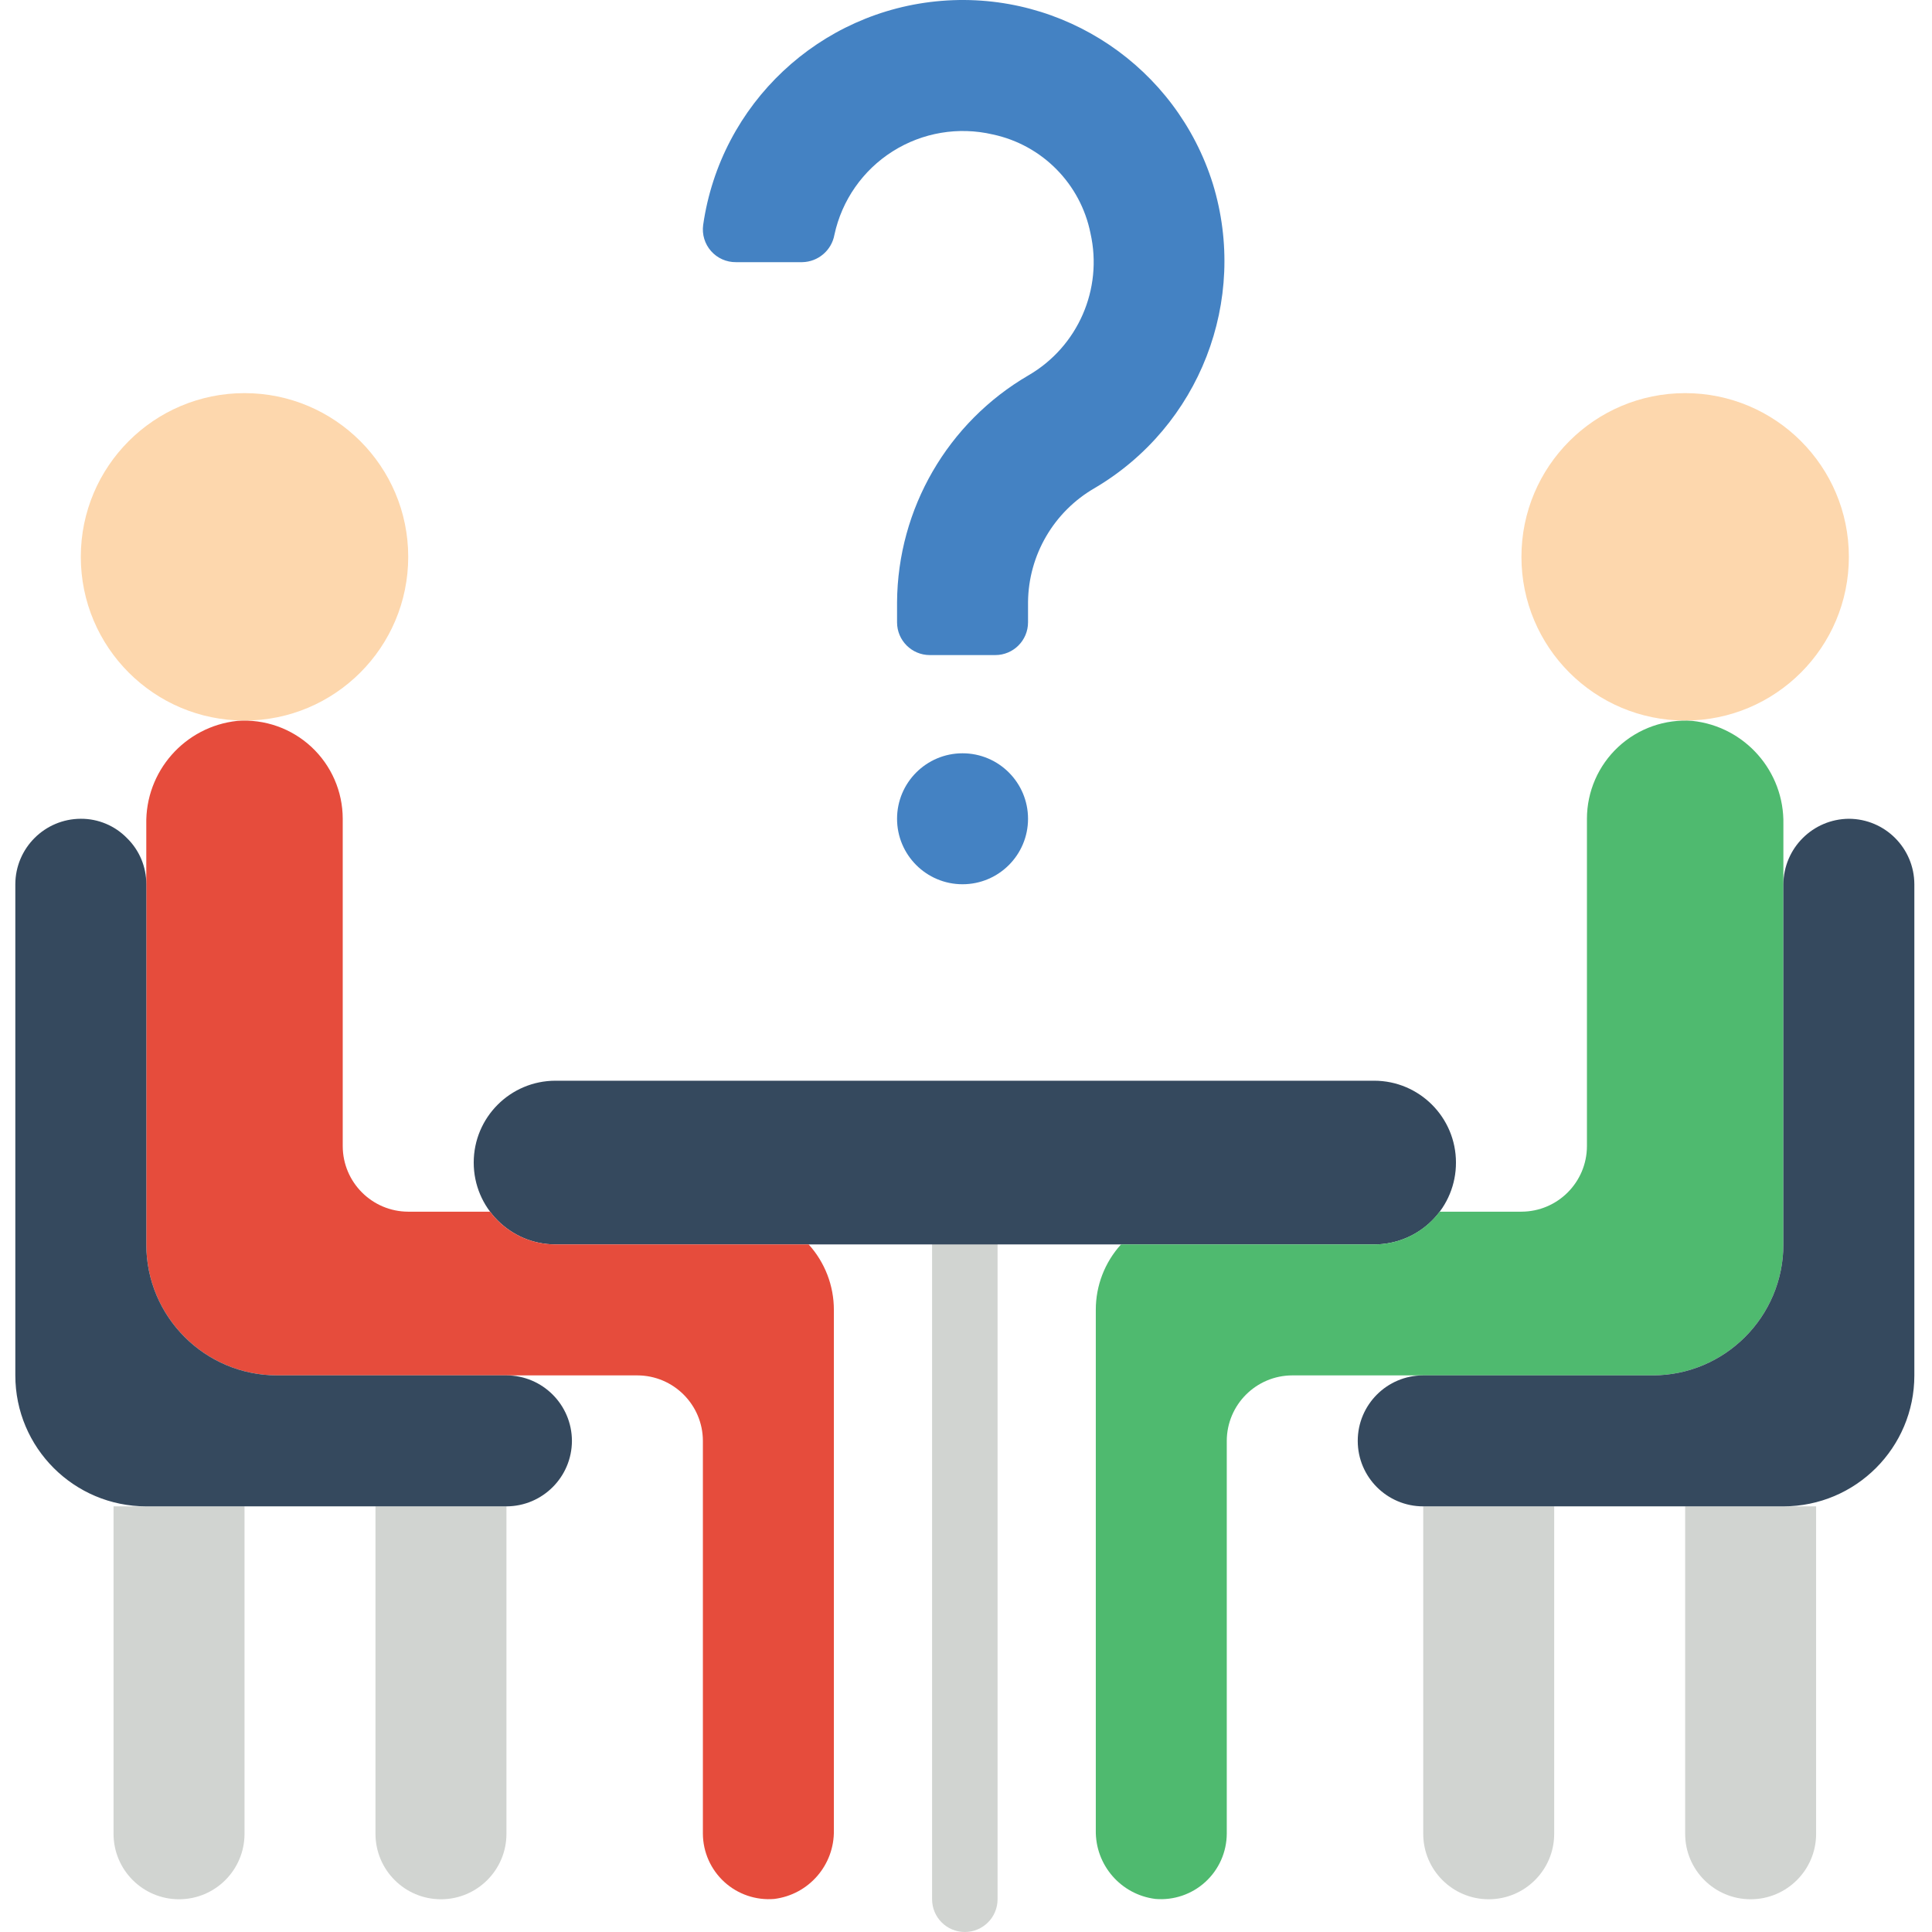 <svg height="512pt" viewBox="-4 0 512 512.06" width="512pt" xmlns="http://www.w3.org/2000/svg"><path d="m251.691 512.059c-4.793 0-8.68-3.883-8.68-8.676v-173.559c0-4.793 3.887-8.68 8.68-8.68 4.793 0 8.676 3.887 8.676 8.68v173.559c0 4.793-3.883 8.676-8.676 8.676zm0 0" fill="#d1d4d1"/><path d="m381.859 308.129c.02 5.758-2.262 11.289-6.332 15.359-4.074 4.074-9.602 6.352-15.363 6.336h-216.949c-11.98 0-21.691-9.715-21.691-21.695 0-11.984 9.711-21.695 21.691-21.695h216.949c11.984 0 21.695 9.711 21.695 21.695zm0 0" fill="#35495e"/><path d="m43.418 503.383c-9.582 0-17.355-7.77-17.355-17.355v-86.781h34.715v86.781c0 9.586-7.773 17.355-17.359 17.355zm0 0" fill="#d1d4d1"/><path d="m112.844 503.383c-9.586 0-17.355-7.77-17.355-17.355v-86.781h34.711v86.781c0 9.586-7.77 17.355-17.355 17.355zm0 0" fill="#d1d4d1"/><path d="m104.164 147.586c0 23.965-19.426 43.391-43.387 43.391-23.965 0-43.391-19.426-43.391-43.391 0-23.965 19.426-43.391 43.391-43.391 23.961 0 43.387 19.426 43.387 43.391zm0 0" fill="#fdd7ad"/><path d="m216.98 347.18v137.891c.172 9.223-6.645 17.086-15.797 18.227-4.844.41-9.641-1.219-13.234-4.5-3.59-3.277-5.652-7.906-5.684-12.77v-104.137c-.027-9.574-7.781-17.328-17.355-17.355h-95.457c-19.172 0-34.711-15.543-34.711-34.711v-111.34c-.301-14.02 10.184-25.934 24.125-27.422 7.215-.531 14.324 1.965 19.625 6.887 5.301 4.922 8.312 11.828 8.316 19.059v86.781c.031 9.574 7.785 17.328 17.355 17.355h21.695c4.09 5.473 10.527 8.691 17.355 8.68h67.082c4.312 4.75 6.695 10.938 6.684 17.355zm0 0" fill="#e64c3c"/><path d="m147.555 381.891c-.027 9.574-7.781 17.328-17.355 17.355h-95.457c-19.172 0-34.711-15.539-34.711-34.711v-130.172c.027-9.57 7.781-17.324 17.355-17.355 4.605-.023 9.02 1.824 12.234 5.121 3.297 3.215 5.145 7.633 5.121 12.234v95.461c0 19.168 15.539 34.711 34.711 34.711h60.746c9.574.027 17.328 7.781 17.355 17.355zm0 0" fill="#35495e"/><path d="m442.605 399.246h34.711v86.781c0 9.586-7.77 17.355-17.355 17.355-9.586 0-17.355-7.77-17.355-17.355zm0 0" fill="#d1d4d1"/><path d="m373.184 399.246h34.711v86.781c0 9.586-7.77 17.355-17.355 17.355-9.586 0-17.355-7.77-17.355-17.355zm0 0" fill="#d1d4d1"/><path d="m485.996 147.586c0 23.965-19.426 43.391-43.391 43.391-23.961 0-43.391-19.426-43.391-43.391 0-23.965 19.43-43.391 43.391-43.391 23.965 0 43.391 19.426 43.391 43.391zm0 0" fill="#fdd7ad"/><path d="m468.641 218.484v111.34c0 19.168-15.543 34.711-34.711 34.711h-95.457c-9.574.027-17.328 7.781-17.359 17.355v104.137c-.031 4.863-2.09 9.492-5.68 12.77-3.594 3.281-8.391 4.91-13.238 4.5-9.148-1.141-15.965-9.004-15.793-18.227v-137.891c-.016-6.418 2.371-12.605 6.684-17.355h67.078c6.832.012 13.27-3.207 17.359-8.68h21.691c9.574-.027 17.328-7.781 17.359-17.355v-86.781c.004-7.23 3.016-14.137 8.316-19.059s12.41-7.418 19.625-6.887c13.941 1.488 24.426 13.402 24.125 27.422zm0 0" fill="#4fba6f"/><path d="m503.352 234.363v130.172c0 19.172-15.539 34.711-34.711 34.711h-95.457c-9.586 0-17.355-7.77-17.355-17.355s7.77-17.355 17.355-17.355h60.746c19.168 0 34.711-15.543 34.711-34.711v-95.461c.07-9.555 7.801-17.281 17.355-17.355 9.574.031 17.328 7.785 17.355 17.355zm0 0" fill="#35495e"/><g fill="#4482c3"><path d="m259.762 173.621h-17.355c-4.793 0-8.68-3.887-8.68-8.68v-5.336c.172-24.793 13.414-47.652 34.836-60.129 13.102-7.613 19.758-22.844 16.434-37.629-2.621-13.117-12.793-23.418-25.875-26.207-9.102-2.133-18.676-.516-26.574 4.484-7.895 4.996-13.453 12.961-15.422 22.094-.746 4.148-4.316 7.188-8.527 7.266h-17.582c-2.52.023-4.926-1.051-6.59-2.941-1.668-1.891-2.43-4.41-2.09-6.91 4.605-32.133 30.844-56.797 63.199-59.406 32.359-2.609 62.211 17.535 71.898 48.516 9.453 30.887-3.504 64.223-31.336 80.621-10.805 6.234-17.516 17.707-17.656 30.18v5.398c0 4.793-3.887 8.68-8.68 8.68zm0 0"/><path d="m268.441 217.008c0 9.586-7.773 17.355-17.359 17.355-9.582 0-17.355-7.77-17.355-17.355 0-9.582 7.773-17.355 17.355-17.355 9.586 0 17.359 7.773 17.359 17.355zm0 0"/></g></svg>